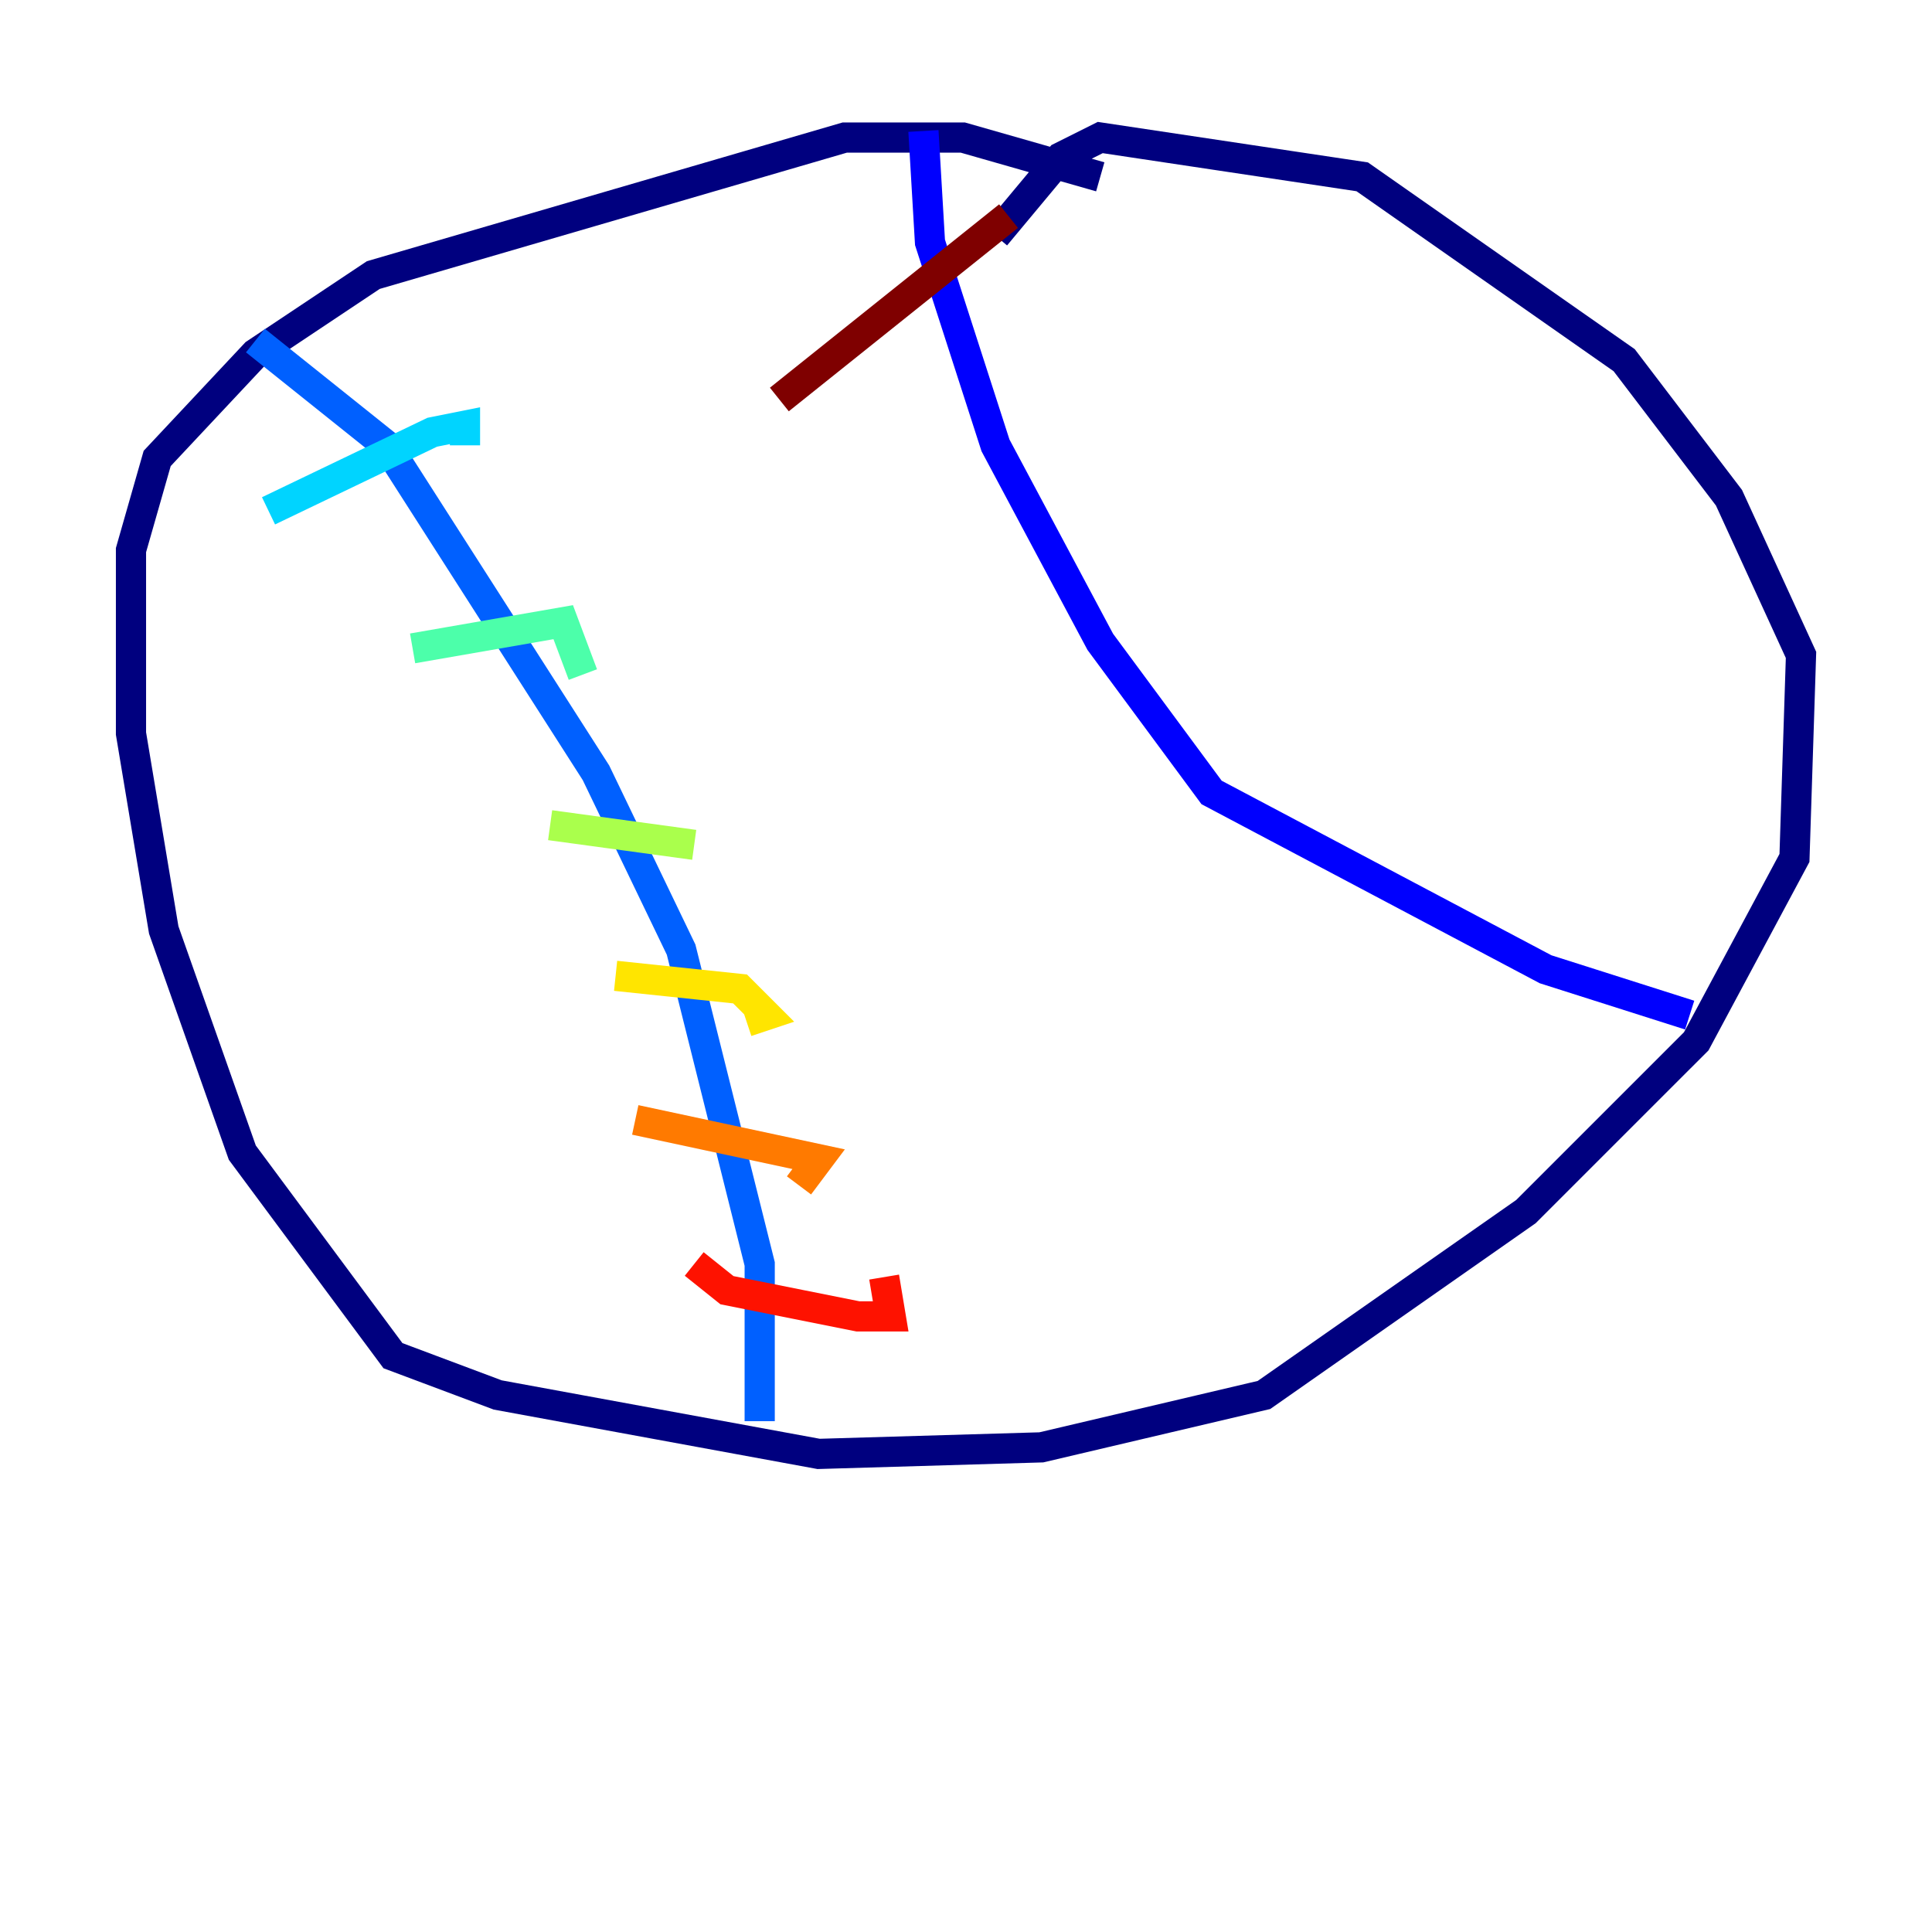 <?xml version="1.0" encoding="utf-8" ?>
<svg baseProfile="tiny" height="128" version="1.2" viewBox="0,0,128,128" width="128" xmlns="http://www.w3.org/2000/svg" xmlns:ev="http://www.w3.org/2001/xml-events" xmlns:xlink="http://www.w3.org/1999/xlink"><defs /><polyline fill="none" points="72.895,11.715 63.783,9.112 55.973,9.112 24.732,18.224 16.922,23.43 10.414,30.373 8.678,36.447 8.678,48.597 10.848,61.614 16.054,76.366 26.034,89.817 32.976,92.42 54.237,96.325 68.99,95.891 83.742,92.42 101.098,80.271 112.38,68.99 118.888,56.841 119.322,43.39 114.549,32.976 107.607,23.864 90.251,11.715 72.895,9.112 70.291,10.414 65.953,15.62" stroke="#00007f" stroke-width="2" /><polyline fill="none" points="61.18,8.678 61.614,16.054 65.953,29.505 72.895,42.522 80.271,52.502 102.4,64.217 111.946,67.254" stroke="#0000fe" stroke-width="2" /><polyline fill="none" points="16.922,22.563 25.6,29.505 39.485,51.2 45.125,62.915 50.332,83.742 50.332,94.156" stroke="#0060ff" stroke-width="2" /><polyline fill="none" points="17.79,33.844 28.637,28.637 30.807,28.203 30.807,29.505" stroke="#00d4ff" stroke-width="2" /><polyline fill="none" points="27.336,42.956 37.315,41.22 38.617,44.691" stroke="#4cffaa" stroke-width="2" /><polyline fill="none" points="36.447,54.671 45.993,55.973" stroke="#aaff4c" stroke-width="2" /><polyline fill="none" points="40.786,64.651 49.031,65.519 50.766,67.254 49.464,67.688" stroke="#ffe500" stroke-width="2" /><polyline fill="none" points="42.088,74.197 54.237,76.8 52.936,78.536" stroke="#ff7a00" stroke-width="2" /><polyline fill="none" points="45.993,83.742 48.163,85.478 56.841,87.214 59.01,87.214 58.576,84.61" stroke="#fe1200" stroke-width="2" /><polyline fill="none" points="66.82,14.319 51.634,26.468" stroke="#7f0000" stroke-width="2" /></svg>